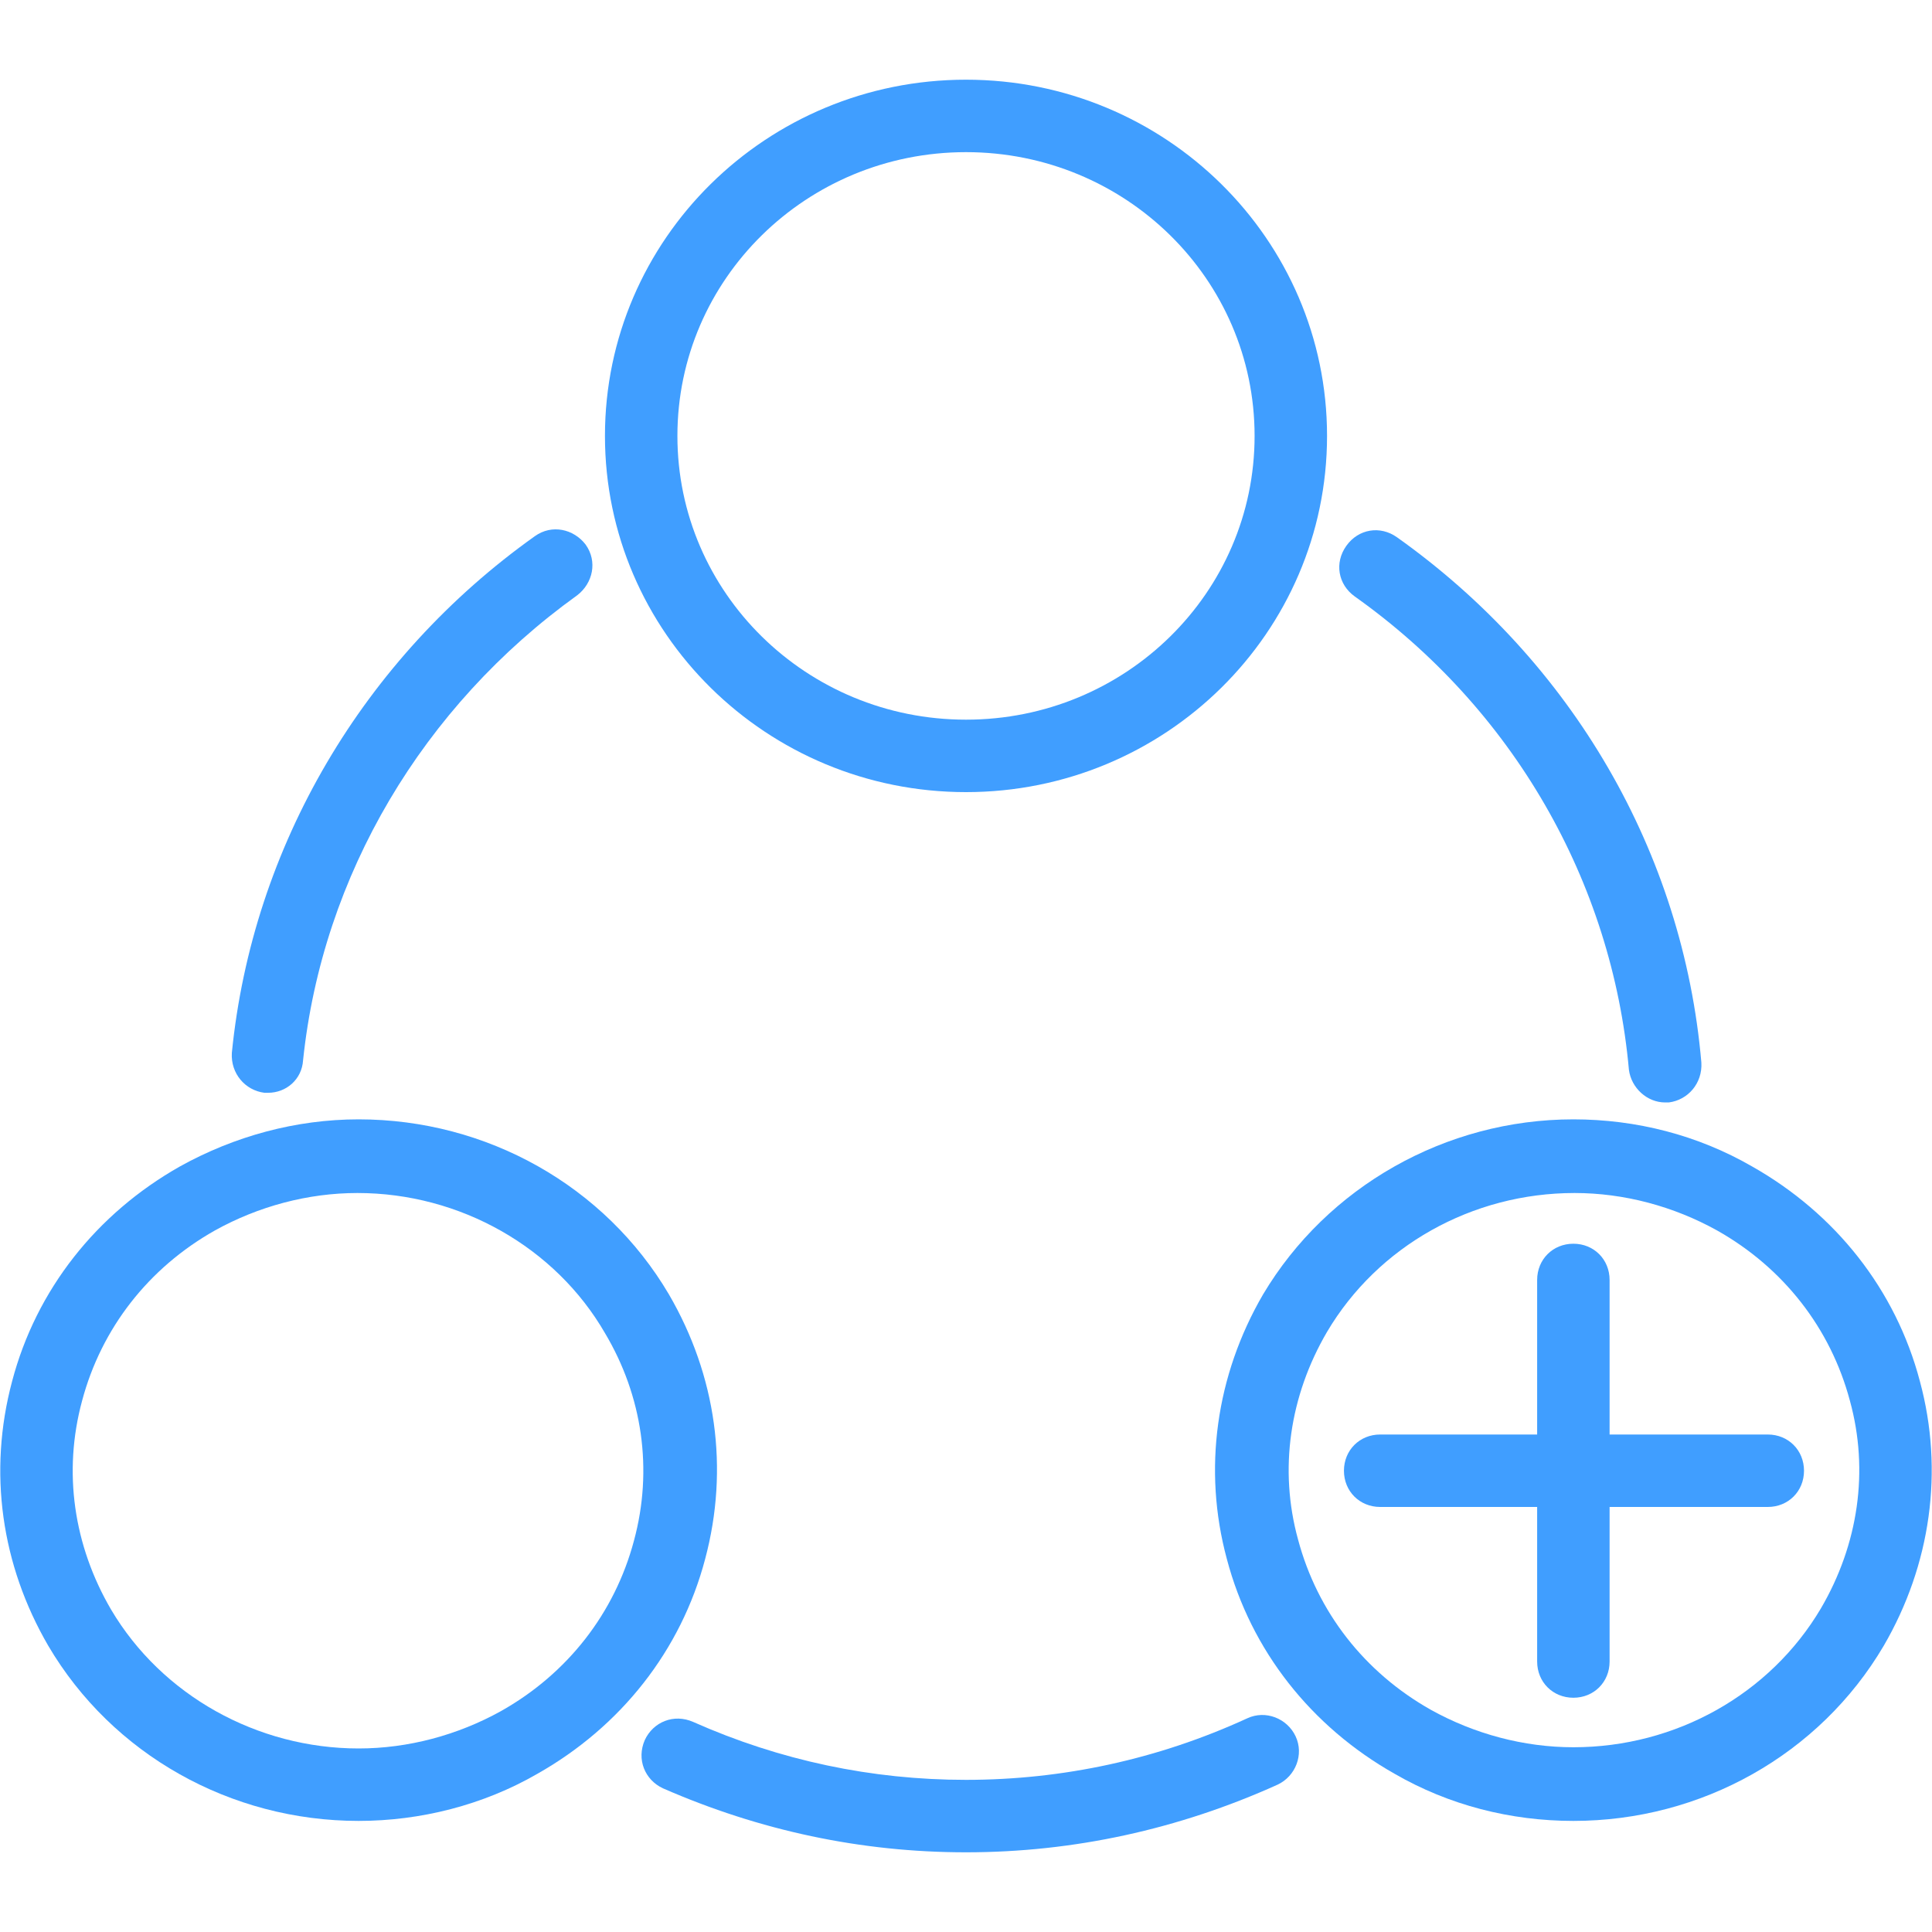 <?xml version="1.0" standalone="no"?><!DOCTYPE svg PUBLIC "-//W3C//DTD SVG 1.1//EN" "http://www.w3.org/Graphics/SVG/1.1/DTD/svg11.dtd"><svg class="icon" width="16px" height="16.00px" viewBox="0 0 1024 1024" version="1.1" xmlns="http://www.w3.org/2000/svg"><path fill="#409eff" d="M512 419.84c-105.6 0-191.36-84.48-191.36-188.8S406.4 42.24 512 42.24c105.6 0 191.36 84.48 191.36 188.8S617.6 419.84 512 419.84zM512 80.64c-84.48 0-152.96 67.2-152.96 150.4 0 83.2 68.48 150.4 152.96 150.4s152.96-67.2 152.96-150.4C664.96 147.84 596.48 80.64 512 80.64z"  /><path fill="#409eff" d="M190.08 965.12c-67.84 0-130.56-35.2-164.48-92.8-24.96-42.88-32-92.16-19.2-140.16 12.8-48.64 44.8-88.96 88.96-113.92 28.8-16 61.44-24.96 94.72-24.96 67.84 0 130.56 35.2 164.48 92.8 24.96 42.88 32 92.16 19.2 140.16-12.8 48.64-44.8 88.96-88.96 113.92C256 956.8 222.72 965.12 190.08 965.12zM189.44 632.32c-26.24 0-52.48 7.04-75.52 19.84-35.2 19.84-60.16 51.84-70.4 90.24-10.24 37.76-4.48 76.8 15.36 110.72 26.88 45.44 77.44 73.6 131.2 73.6 26.24 0 52.48-7.04 75.52-19.84 35.2-19.84 60.16-51.84 70.4-90.24 10.24-37.76 4.48-76.8-15.36-110.08C294.4 661.12 243.84 632.32 189.44 632.32z"  /><path fill="#409eff" d="M833.92 965.12c-33.28 0-65.92-8.32-94.72-24.96-44.16-24.96-76.16-65.28-88.96-113.92-12.8-47.36-5.76-97.28 19.2-140.16 33.92-56.96 96.64-92.8 164.48-92.8 33.28 0 65.92 8.32 94.72 24.96 44.16 24.96 76.16 65.28 88.96 113.92 12.8 47.36 5.76 97.28-19.2 140.16C964.48 929.92 901.76 965.12 833.92 965.12zM834.56 632.32c-54.4 0-104.32 28.16-131.2 73.6-19.84 33.92-25.6 72.96-15.36 110.08 10.24 38.4 35.2 70.4 70.4 90.24 23.04 12.8 49.28 19.84 75.52 19.84 54.4 0 104.32-28.16 131.2-73.6 19.84-33.92 25.6-72.96 15.36-110.08-10.24-38.4-35.2-70.4-70.4-90.24C887.04 639.36 860.8 632.32 834.56 632.32z"  /><path fill="#409eff" d="M882.56 584.32c-9.6 0-17.92-7.68-19.2-17.28-8.96-99.84-61.44-191.36-145.28-250.88-8.96-6.4-10.88-17.92-4.48-26.88 6.4-8.96 17.92-10.88 26.88-4.48 92.8 65.92 151.68 167.04 161.28 278.4 0.64 10.88-7.04 19.84-17.28 21.12C883.2 584.32 883.2 584.32 882.56 584.32z"  /><path fill="#409eff" d="M512 981.76c-55.68 0-109.44-11.52-160.64-33.92-9.6-4.48-14.08-15.36-9.6-25.6 4.48-9.6 15.36-14.08 25.6-9.6 46.08 20.48 94.72 30.72 144.64 30.72 51.2 0 101.76-10.88 149.12-32.64 9.6-4.48 21.12 0 25.6 9.6 4.48 9.6 0 21.12-9.6 25.6C624.64 969.6 568.96 981.76 512 981.76z"  /><path fill="#409eff" d="M142.08 579.2c-0.64 0-1.28 0-1.92 0-10.24-1.28-17.92-10.24-17.28-21.12 10.88-109.44 69.76-209.28 160.64-273.92 8.96-6.4 20.48-3.84 26.88 4.48 6.4 8.96 3.84 20.48-4.48 26.88C224 374.4 170.88 464 160.64 561.92 160 572.16 151.68 579.2 142.08 579.2z"  /><path fill="#409eff" d="M936.96 798.72l-205.44 0c-10.88 0-19.2-8.32-19.2-19.2s8.32-19.2 19.2-19.2l205.44 0c10.88 0 19.2 8.32 19.2 19.2S947.84 798.72 936.96 798.72z"  /><path fill="#409eff" d="M833.92 899.84c-10.88 0-19.2-8.32-19.2-19.2L814.72 678.4c0-10.88 8.32-19.2 19.2-19.2s19.2 8.32 19.2 19.2l0 202.24C853.12 891.52 844.8 899.84 833.92 899.84z"  /></svg>